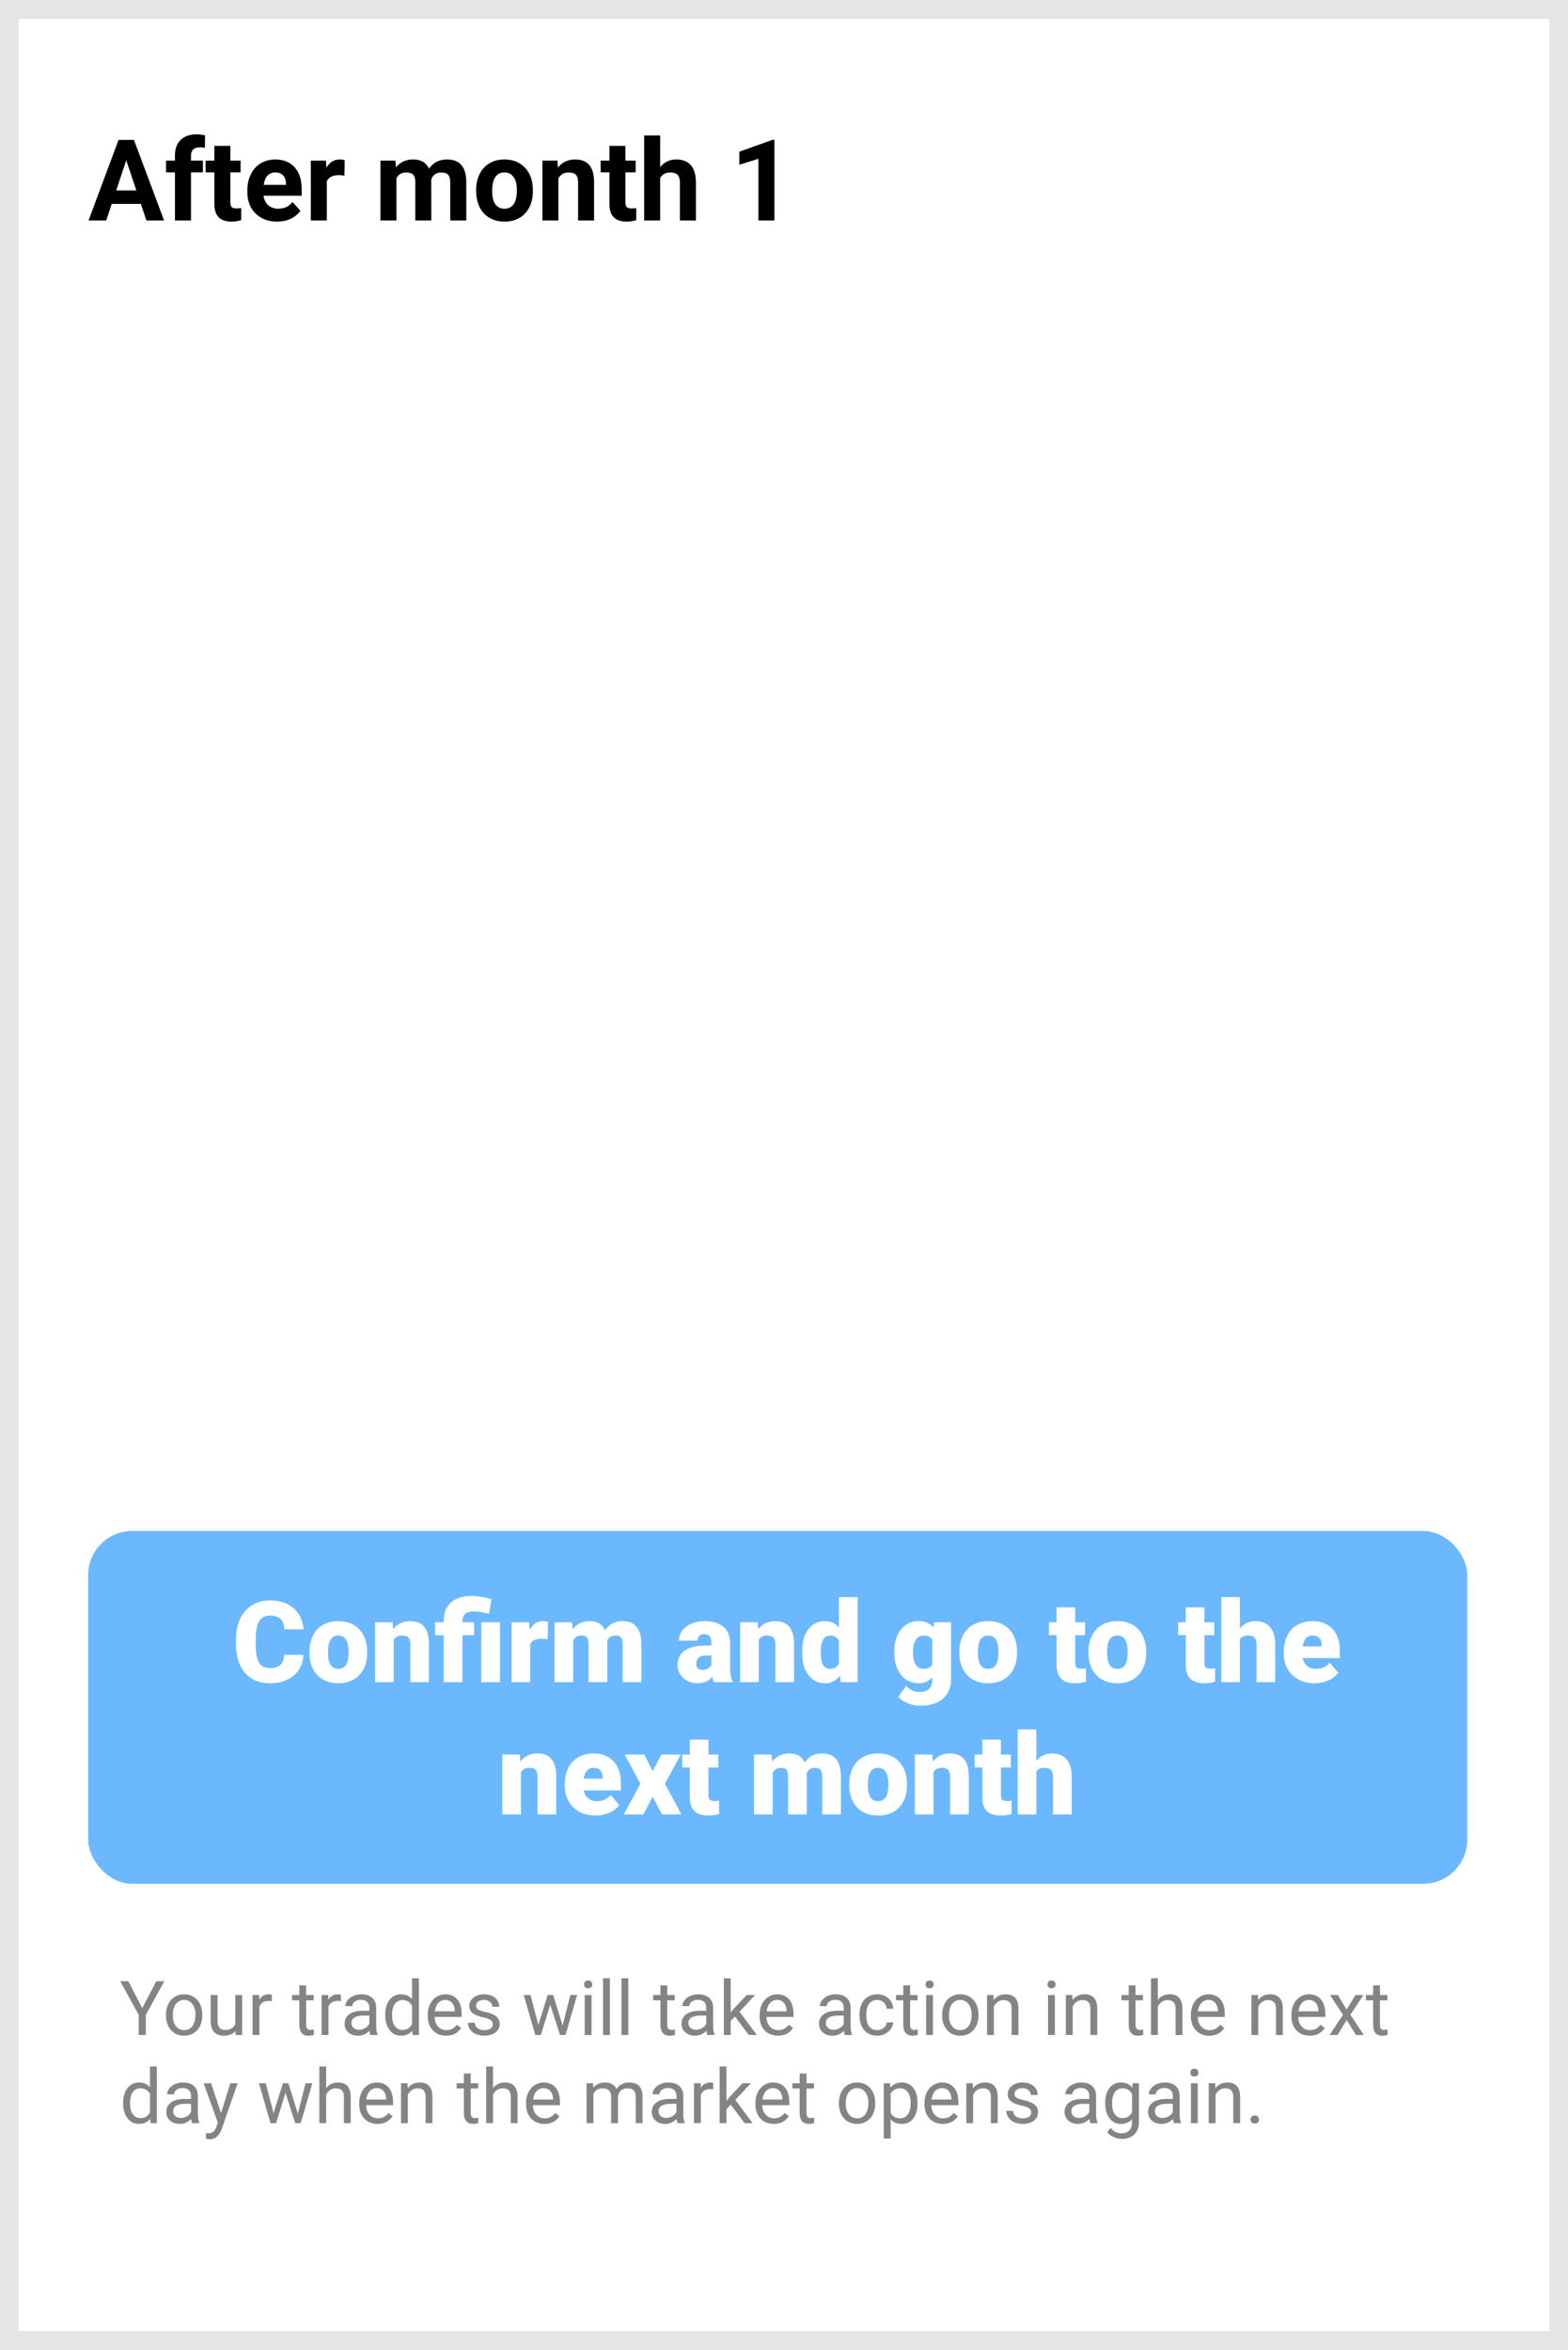 <svg width="249" height="373" viewBox="0 0 249 373" fill="none" xmlns="http://www.w3.org/2000/svg">
<rect x="0" y="0" width="249" height="373" fill="#333333" stroke="none"/>
<g id="m1Action">
<rect id="back" x="1.5" y="1.5" width="246" height="370" fill="white" stroke="#E5E5E5" stroke-width="3"/>
<rect id="m1SkipBT" x="14" y="243" width="219" height="56" rx="7" fill="#6BB8FF"/>
<path id="Your trades will take action in the next day when the market opens again." d="M22.592 318.752L24.818 314.469H26.096L23.154 319.818V323H22.029V319.818L19.088 314.469H20.377L22.592 318.752ZM26.354 319.771C26.354 319.15 26.475 318.592 26.717 318.096C26.963 317.6 27.303 317.217 27.736 316.947C28.174 316.678 28.672 316.543 29.23 316.543C30.094 316.543 30.791 316.842 31.322 317.439C31.857 318.037 32.125 318.832 32.125 319.824V319.9C32.125 320.518 32.006 321.072 31.768 321.564C31.533 322.053 31.195 322.434 30.754 322.707C30.316 322.98 29.812 323.117 29.242 323.117C28.383 323.117 27.686 322.818 27.15 322.221C26.619 321.623 26.354 320.832 26.354 319.848V319.771ZM27.443 319.9C27.443 320.604 27.605 321.168 27.93 321.594C28.258 322.02 28.695 322.232 29.242 322.232C29.793 322.232 30.23 322.018 30.555 321.588C30.879 321.154 31.041 320.549 31.041 319.771C31.041 319.076 30.875 318.514 30.543 318.084C30.215 317.65 29.777 317.434 29.23 317.434C28.695 317.434 28.264 317.646 27.936 318.072C27.607 318.498 27.443 319.107 27.443 319.9ZM37.398 322.373C36.977 322.869 36.357 323.117 35.541 323.117C34.865 323.117 34.35 322.922 33.994 322.531C33.643 322.137 33.465 321.555 33.461 320.785V316.66H34.545V320.756C34.545 321.717 34.935 322.197 35.717 322.197C36.545 322.197 37.096 321.889 37.369 321.271V316.66H38.453V323H37.422L37.398 322.373ZM43.17 317.633C43.006 317.605 42.828 317.592 42.637 317.592C41.926 317.592 41.443 317.895 41.19 318.5V323H40.105V316.66H41.16L41.178 317.393C41.533 316.826 42.037 316.543 42.69 316.543C42.9 316.543 43.06 316.57 43.17 316.625V317.633ZM48.619 315.125V316.66H49.803V317.498H48.619V321.43C48.619 321.684 48.672 321.875 48.777 322.004C48.883 322.129 49.062 322.191 49.316 322.191C49.441 322.191 49.613 322.168 49.832 322.121V323C49.547 323.078 49.27 323.117 49 323.117C48.516 323.117 48.15 322.971 47.904 322.678C47.658 322.385 47.535 321.969 47.535 321.43V317.498H46.381V316.66H47.535V315.125H48.619ZM54.139 317.633C53.975 317.605 53.797 317.592 53.605 317.592C52.895 317.592 52.412 317.895 52.158 318.5V323H51.074V316.66H52.129L52.147 317.393C52.502 316.826 53.006 316.543 53.658 316.543C53.869 316.543 54.029 316.57 54.139 316.625V317.633ZM58.82 323C58.758 322.875 58.707 322.652 58.668 322.332C58.164 322.855 57.562 323.117 56.863 323.117C56.238 323.117 55.725 322.941 55.322 322.59C54.924 322.234 54.725 321.785 54.725 321.242C54.725 320.582 54.975 320.07 55.475 319.707C55.978 319.34 56.685 319.156 57.596 319.156H58.65V318.658C58.65 318.279 58.537 317.979 58.31 317.756C58.084 317.529 57.75 317.416 57.309 317.416C56.922 317.416 56.598 317.514 56.336 317.709C56.074 317.904 55.943 318.141 55.943 318.418H54.853C54.853 318.102 54.965 317.797 55.188 317.504C55.414 317.207 55.719 316.973 56.102 316.801C56.488 316.629 56.912 316.543 57.373 316.543C58.103 316.543 58.676 316.727 59.09 317.094C59.504 317.457 59.719 317.959 59.734 318.6V321.518C59.734 322.1 59.809 322.562 59.957 322.906V323H58.82ZM57.022 322.174C57.361 322.174 57.684 322.086 57.988 321.91C58.293 321.734 58.514 321.506 58.65 321.225V319.924H57.801C56.473 319.924 55.809 320.312 55.809 321.09C55.809 321.43 55.922 321.695 56.148 321.887C56.375 322.078 56.666 322.174 57.022 322.174ZM61.17 319.777C61.17 318.805 61.4 318.023 61.861 317.434C62.322 316.84 62.926 316.543 63.672 316.543C64.414 316.543 65.002 316.797 65.436 317.305V314H66.519V323H65.523L65.471 322.32C65.037 322.852 64.434 323.117 63.66 323.117C62.926 323.117 62.326 322.816 61.861 322.215C61.4 321.613 61.17 320.828 61.17 319.859V319.777ZM62.254 319.9C62.254 320.619 62.402 321.182 62.699 321.588C62.996 321.994 63.406 322.197 63.93 322.197C64.617 322.197 65.119 321.889 65.436 321.271V318.359C65.111 317.762 64.613 317.463 63.941 317.463C63.41 317.463 62.996 317.668 62.699 318.078C62.402 318.488 62.254 319.096 62.254 319.9ZM70.838 323.117C69.978 323.117 69.279 322.836 68.74 322.273C68.201 321.707 67.932 320.951 67.932 320.006V319.807C67.932 319.178 68.051 318.617 68.289 318.125C68.531 317.629 68.867 317.242 69.297 316.965C69.731 316.684 70.199 316.543 70.703 316.543C71.527 316.543 72.168 316.814 72.625 317.357C73.082 317.9 73.311 318.678 73.311 319.689V320.141H69.016C69.031 320.766 69.213 321.271 69.561 321.658C69.912 322.041 70.357 322.232 70.897 322.232C71.279 322.232 71.603 322.154 71.869 321.998C72.135 321.842 72.367 321.635 72.566 321.377L73.228 321.893C72.697 322.709 71.9 323.117 70.838 323.117ZM70.703 317.434C70.266 317.434 69.898 317.594 69.602 317.914C69.305 318.23 69.121 318.676 69.051 319.25H72.227V319.168C72.195 318.617 72.047 318.191 71.781 317.891C71.516 317.586 71.156 317.434 70.703 317.434ZM78.262 321.318C78.262 321.025 78.15 320.799 77.928 320.639C77.709 320.475 77.324 320.334 76.773 320.217C76.227 320.1 75.791 319.959 75.467 319.795C75.147 319.631 74.908 319.436 74.752 319.209C74.6 318.982 74.523 318.713 74.523 318.4C74.523 317.881 74.742 317.441 75.18 317.082C75.621 316.723 76.184 316.543 76.867 316.543C77.586 316.543 78.168 316.729 78.613 317.1C79.062 317.471 79.287 317.945 79.287 318.523H78.197C78.197 318.227 78.07 317.971 77.816 317.756C77.566 317.541 77.25 317.434 76.867 317.434C76.473 317.434 76.164 317.52 75.941 317.691C75.719 317.863 75.607 318.088 75.607 318.365C75.607 318.627 75.711 318.824 75.918 318.957C76.125 319.09 76.498 319.217 77.037 319.338C77.58 319.459 78.019 319.604 78.356 319.771C78.691 319.939 78.939 320.143 79.1 320.381C79.264 320.615 79.346 320.902 79.346 321.242C79.346 321.809 79.119 322.264 78.666 322.607C78.213 322.947 77.625 323.117 76.902 323.117C76.394 323.117 75.945 323.027 75.555 322.848C75.164 322.668 74.857 322.418 74.635 322.098C74.416 321.773 74.307 321.424 74.307 321.049H75.391C75.41 321.412 75.555 321.701 75.824 321.916C76.098 322.127 76.457 322.232 76.902 322.232C77.312 322.232 77.641 322.15 77.887 321.986C78.137 321.818 78.262 321.596 78.262 321.318ZM89.348 321.506L90.566 316.66H91.65L89.805 323H88.926L87.385 318.195L85.885 323H85.006L83.166 316.66H84.244L85.492 321.406L86.969 316.66H87.842L89.348 321.506ZM93.936 323H92.852V316.66H93.936V323ZM92.764 314.979C92.764 314.803 92.816 314.654 92.922 314.533C93.031 314.412 93.191 314.352 93.402 314.352C93.613 314.352 93.773 314.412 93.883 314.533C93.992 314.654 94.047 314.803 94.047 314.979C94.047 315.154 93.992 315.301 93.883 315.418C93.773 315.535 93.613 315.594 93.402 315.594C93.191 315.594 93.031 315.535 92.922 315.418C92.816 315.301 92.764 315.154 92.764 314.979ZM96.853 323H95.769V314H96.853V323ZM99.772 323H98.688V314H99.772V323ZM105.959 315.125V316.66H107.143V317.498H105.959V321.43C105.959 321.684 106.012 321.875 106.117 322.004C106.223 322.129 106.402 322.191 106.656 322.191C106.781 322.191 106.953 322.168 107.172 322.121V323C106.887 323.078 106.609 323.117 106.34 323.117C105.855 323.117 105.49 322.971 105.244 322.678C104.998 322.385 104.875 321.969 104.875 321.43V317.498H103.721V316.66H104.875V315.125H105.959ZM112.328 323C112.266 322.875 112.215 322.652 112.176 322.332C111.672 322.855 111.07 323.117 110.371 323.117C109.746 323.117 109.232 322.941 108.83 322.59C108.432 322.234 108.232 321.785 108.232 321.242C108.232 320.582 108.482 320.07 108.982 319.707C109.486 319.34 110.193 319.156 111.104 319.156H112.158V318.658C112.158 318.279 112.045 317.979 111.818 317.756C111.592 317.529 111.258 317.416 110.816 317.416C110.43 317.416 110.105 317.514 109.844 317.709C109.582 317.904 109.451 318.141 109.451 318.418H108.361C108.361 318.102 108.473 317.797 108.695 317.504C108.922 317.207 109.227 316.973 109.609 316.801C109.996 316.629 110.42 316.543 110.881 316.543C111.611 316.543 112.184 316.727 112.598 317.094C113.012 317.457 113.227 317.959 113.242 318.6V321.518C113.242 322.1 113.316 322.562 113.465 322.906V323H112.328ZM110.529 322.174C110.869 322.174 111.191 322.086 111.496 321.91C111.801 321.734 112.021 321.506 112.158 321.225V319.924H111.309C109.98 319.924 109.316 320.312 109.316 321.09C109.316 321.43 109.43 321.695 109.656 321.887C109.883 322.078 110.174 322.174 110.529 322.174ZM116.711 320.064L116.031 320.773V323H114.947V314H116.031V319.443L116.611 318.746L118.586 316.66H119.904L117.438 319.309L120.191 323H118.92L116.711 320.064ZM123.537 323.117C122.678 323.117 121.979 322.836 121.439 322.273C120.9 321.707 120.631 320.951 120.631 320.006V319.807C120.631 319.178 120.75 318.617 120.988 318.125C121.23 317.629 121.566 317.242 121.996 316.965C122.43 316.684 122.898 316.543 123.402 316.543C124.227 316.543 124.867 316.814 125.324 317.357C125.781 317.9 126.01 318.678 126.01 319.689V320.141H121.715C121.73 320.766 121.912 321.271 122.26 321.658C122.611 322.041 123.057 322.232 123.596 322.232C123.979 322.232 124.303 322.154 124.568 321.998C124.834 321.842 125.066 321.635 125.266 321.377L125.928 321.893C125.396 322.709 124.6 323.117 123.537 323.117ZM123.402 317.434C122.965 317.434 122.598 317.594 122.301 317.914C122.004 318.23 121.82 318.676 121.75 319.25H124.926V319.168C124.895 318.617 124.746 318.191 124.48 317.891C124.215 317.586 123.855 317.434 123.402 317.434ZM134.16 323C134.098 322.875 134.047 322.652 134.008 322.332C133.504 322.855 132.902 323.117 132.203 323.117C131.578 323.117 131.064 322.941 130.662 322.59C130.264 322.234 130.064 321.785 130.064 321.242C130.064 320.582 130.314 320.07 130.814 319.707C131.318 319.34 132.025 319.156 132.936 319.156H133.99V318.658C133.99 318.279 133.877 317.979 133.65 317.756C133.424 317.529 133.09 317.416 132.648 317.416C132.262 317.416 131.938 317.514 131.676 317.709C131.414 317.904 131.283 318.141 131.283 318.418H130.193C130.193 318.102 130.305 317.797 130.527 317.504C130.754 317.207 131.059 316.973 131.441 316.801C131.828 316.629 132.252 316.543 132.713 316.543C133.443 316.543 134.016 316.727 134.43 317.094C134.844 317.457 135.059 317.959 135.074 318.6V321.518C135.074 322.1 135.148 322.562 135.297 322.906V323H134.16ZM132.361 322.174C132.701 322.174 133.023 322.086 133.328 321.91C133.633 321.734 133.854 321.506 133.99 321.225V319.924H133.141C131.812 319.924 131.148 320.312 131.148 321.09C131.148 321.43 131.262 321.695 131.488 321.887C131.715 322.078 132.006 322.174 132.361 322.174ZM139.316 322.232C139.703 322.232 140.041 322.115 140.33 321.881C140.619 321.646 140.779 321.354 140.811 321.002H141.836C141.816 321.365 141.691 321.711 141.461 322.039C141.23 322.367 140.922 322.629 140.535 322.824C140.152 323.02 139.746 323.117 139.316 323.117C138.453 323.117 137.766 322.83 137.254 322.256C136.746 321.678 136.492 320.889 136.492 319.889V319.707C136.492 319.09 136.605 318.541 136.832 318.061C137.059 317.58 137.383 317.207 137.805 316.941C138.23 316.676 138.732 316.543 139.311 316.543C140.021 316.543 140.611 316.756 141.08 317.182C141.553 317.607 141.805 318.16 141.836 318.84H140.811C140.779 318.43 140.623 318.094 140.342 317.832C140.064 317.566 139.721 317.434 139.311 317.434C138.76 317.434 138.332 317.633 138.027 318.031C137.727 318.426 137.576 318.998 137.576 319.748V319.953C137.576 320.684 137.727 321.246 138.027 321.641C138.328 322.035 138.758 322.232 139.316 322.232ZM144.525 315.125V316.66H145.709V317.498H144.525V321.43C144.525 321.684 144.578 321.875 144.684 322.004C144.789 322.129 144.969 322.191 145.223 322.191C145.348 322.191 145.52 322.168 145.738 322.121V323C145.453 323.078 145.176 323.117 144.906 323.117C144.422 323.117 144.057 322.971 143.811 322.678C143.564 322.385 143.441 321.969 143.441 321.43V317.498H142.287V316.66H143.441V315.125H144.525ZM148.158 323H147.074V316.66H148.158V323ZM146.986 314.979C146.986 314.803 147.039 314.654 147.145 314.533C147.254 314.412 147.414 314.352 147.625 314.352C147.836 314.352 147.996 314.412 148.105 314.533C148.215 314.654 148.27 314.803 148.27 314.979C148.27 315.154 148.215 315.301 148.105 315.418C147.996 315.535 147.836 315.594 147.625 315.594C147.414 315.594 147.254 315.535 147.145 315.418C147.039 315.301 146.986 315.154 146.986 314.979ZM149.611 319.771C149.611 319.15 149.732 318.592 149.975 318.096C150.221 317.6 150.561 317.217 150.994 316.947C151.432 316.678 151.93 316.543 152.488 316.543C153.352 316.543 154.049 316.842 154.58 317.439C155.115 318.037 155.383 318.832 155.383 319.824V319.9C155.383 320.518 155.264 321.072 155.025 321.564C154.791 322.053 154.453 322.434 154.012 322.707C153.574 322.98 153.07 323.117 152.5 323.117C151.641 323.117 150.943 322.818 150.408 322.221C149.877 321.623 149.611 320.832 149.611 319.848V319.771ZM150.701 319.9C150.701 320.604 150.863 321.168 151.188 321.594C151.516 322.02 151.953 322.232 152.5 322.232C153.051 322.232 153.488 322.018 153.812 321.588C154.137 321.154 154.299 320.549 154.299 319.771C154.299 319.076 154.133 318.514 153.801 318.084C153.473 317.65 153.035 317.434 152.488 317.434C151.953 317.434 151.521 317.646 151.193 318.072C150.865 318.498 150.701 319.107 150.701 319.9ZM157.768 316.66L157.803 317.457C158.287 316.848 158.92 316.543 159.701 316.543C161.041 316.543 161.717 317.299 161.729 318.811V323H160.645V318.805C160.641 318.348 160.535 318.01 160.328 317.791C160.125 317.572 159.807 317.463 159.373 317.463C159.021 317.463 158.713 317.557 158.447 317.744C158.182 317.932 157.975 318.178 157.826 318.482V323H156.742V316.66H157.768ZM167.518 323H166.434V316.66H167.518V323ZM166.346 314.979C166.346 314.803 166.398 314.654 166.504 314.533C166.613 314.412 166.773 314.352 166.984 314.352C167.195 314.352 167.355 314.412 167.465 314.533C167.574 314.654 167.629 314.803 167.629 314.979C167.629 315.154 167.574 315.301 167.465 315.418C167.355 315.535 167.195 315.594 166.984 315.594C166.773 315.594 166.613 315.535 166.504 315.418C166.398 315.301 166.346 315.154 166.346 314.979ZM170.283 316.66L170.318 317.457C170.803 316.848 171.436 316.543 172.217 316.543C173.557 316.543 174.232 317.299 174.244 318.811V323H173.16V318.805C173.156 318.348 173.051 318.01 172.844 317.791C172.641 317.572 172.322 317.463 171.889 317.463C171.537 317.463 171.229 317.557 170.963 317.744C170.697 317.932 170.49 318.178 170.342 318.482V323H169.258V316.66H170.283ZM180.326 315.125V316.66H181.51V317.498H180.326V321.43C180.326 321.684 180.379 321.875 180.484 322.004C180.59 322.129 180.77 322.191 181.023 322.191C181.148 322.191 181.32 322.168 181.539 322.121V323C181.254 323.078 180.977 323.117 180.707 323.117C180.223 323.117 179.857 322.971 179.611 322.678C179.365 322.385 179.242 321.969 179.242 321.43V317.498H178.088V316.66H179.242V315.125H180.326ZM183.865 317.428C184.346 316.838 184.971 316.543 185.74 316.543C187.08 316.543 187.756 317.299 187.768 318.811V323H186.684V318.805C186.68 318.348 186.574 318.01 186.367 317.791C186.164 317.572 185.846 317.463 185.412 317.463C185.061 317.463 184.752 317.557 184.486 317.744C184.221 317.932 184.014 318.178 183.865 318.482V323H182.781V314H183.865V317.428ZM192.021 323.117C191.162 323.117 190.463 322.836 189.924 322.273C189.385 321.707 189.115 320.951 189.115 320.006V319.807C189.115 319.178 189.234 318.617 189.473 318.125C189.715 317.629 190.051 317.242 190.48 316.965C190.914 316.684 191.383 316.543 191.887 316.543C192.711 316.543 193.352 316.814 193.809 317.357C194.266 317.9 194.494 318.678 194.494 319.689V320.141H190.199C190.215 320.766 190.396 321.271 190.744 321.658C191.096 322.041 191.541 322.232 192.08 322.232C192.463 322.232 192.787 322.154 193.053 321.998C193.318 321.842 193.551 321.635 193.75 321.377L194.412 321.893C193.881 322.709 193.084 323.117 192.021 323.117ZM191.887 317.434C191.449 317.434 191.082 317.594 190.785 317.914C190.488 318.23 190.305 318.676 190.234 319.25H193.41V319.168C193.379 318.617 193.23 318.191 192.965 317.891C192.699 317.586 192.34 317.434 191.887 317.434ZM199.756 316.66L199.791 317.457C200.275 316.848 200.908 316.543 201.689 316.543C203.029 316.543 203.705 317.299 203.717 318.811V323H202.633V318.805C202.629 318.348 202.523 318.01 202.316 317.791C202.113 317.572 201.795 317.463 201.361 317.463C201.01 317.463 200.701 317.557 200.436 317.744C200.17 317.932 199.963 318.178 199.814 318.482V323H198.73V316.66H199.756ZM207.982 323.117C207.123 323.117 206.424 322.836 205.885 322.273C205.346 321.707 205.076 320.951 205.076 320.006V319.807C205.076 319.178 205.195 318.617 205.434 318.125C205.676 317.629 206.012 317.242 206.441 316.965C206.875 316.684 207.344 316.543 207.848 316.543C208.672 316.543 209.312 316.814 209.77 317.357C210.227 317.9 210.455 318.678 210.455 319.689V320.141H206.16C206.176 320.766 206.357 321.271 206.705 321.658C207.057 322.041 207.502 322.232 208.041 322.232C208.424 322.232 208.748 322.154 209.014 321.998C209.279 321.842 209.512 321.635 209.711 321.377L210.373 321.893C209.842 322.709 209.045 323.117 207.982 323.117ZM207.848 317.434C207.41 317.434 207.043 317.594 206.746 317.914C206.449 318.23 206.266 318.676 206.195 319.25H209.371V319.168C209.34 318.617 209.191 318.191 208.926 317.891C208.66 317.586 208.301 317.434 207.848 317.434ZM213.842 318.975L215.248 316.66H216.514L214.439 319.795L216.578 323H215.324L213.859 320.627L212.395 323H211.135L213.273 319.795L211.199 316.66H212.453L213.842 318.975ZM219.139 315.125V316.66H220.322V317.498H219.139V321.43C219.139 321.684 219.191 321.875 219.297 322.004C219.402 322.129 219.582 322.191 219.836 322.191C219.961 322.191 220.133 322.168 220.352 322.121V323C220.066 323.078 219.789 323.117 219.52 323.117C219.035 323.117 218.67 322.971 218.424 322.678C218.178 322.385 218.055 321.969 218.055 321.43V317.498H216.9V316.66H218.055V315.125H219.139ZM19.557 333.777C19.557 332.805 19.787 332.023 20.248 331.434C20.709 330.84 21.312 330.543 22.059 330.543C22.801 330.543 23.389 330.797 23.822 331.305V328H24.906V337H23.91L23.857 336.32C23.424 336.852 22.82 337.117 22.047 337.117C21.312 337.117 20.713 336.816 20.248 336.215C19.787 335.613 19.557 334.828 19.557 333.859V333.777ZM20.641 333.9C20.641 334.619 20.789 335.182 21.086 335.588C21.383 335.994 21.793 336.197 22.316 336.197C23.004 336.197 23.506 335.889 23.822 335.271V332.359C23.498 331.762 23 331.463 22.328 331.463C21.797 331.463 21.383 331.668 21.086 332.078C20.789 332.488 20.641 333.096 20.641 333.9ZM30.508 337C30.445 336.875 30.395 336.652 30.355 336.332C29.852 336.855 29.25 337.117 28.551 337.117C27.926 337.117 27.412 336.941 27.01 336.59C26.611 336.234 26.412 335.785 26.412 335.242C26.412 334.582 26.662 334.07 27.162 333.707C27.666 333.34 28.373 333.156 29.283 333.156H30.338V332.658C30.338 332.279 30.225 331.979 29.998 331.756C29.771 331.529 29.438 331.416 28.996 331.416C28.609 331.416 28.285 331.514 28.023 331.709C27.762 331.904 27.631 332.141 27.631 332.418H26.541C26.541 332.102 26.652 331.797 26.875 331.504C27.102 331.207 27.406 330.973 27.789 330.801C28.176 330.629 28.6 330.543 29.061 330.543C29.791 330.543 30.363 330.727 30.777 331.094C31.191 331.457 31.406 331.959 31.422 332.6V335.518C31.422 336.1 31.496 336.562 31.645 336.906V337H30.508ZM28.709 336.174C29.049 336.174 29.371 336.086 29.676 335.91C29.98 335.734 30.201 335.506 30.338 335.225V333.924H29.488C28.16 333.924 27.496 334.312 27.496 335.09C27.496 335.43 27.609 335.695 27.836 335.887C28.062 336.078 28.354 336.174 28.709 336.174ZM35.102 335.412L36.578 330.66H37.738L35.19 337.979C34.795 339.033 34.168 339.561 33.309 339.561L33.103 339.543L32.699 339.467V338.588L32.992 338.611C33.359 338.611 33.645 338.537 33.848 338.389C34.055 338.24 34.225 337.969 34.357 337.574L34.598 336.93L32.336 330.66H33.52L35.102 335.412ZM47.301 335.506L48.52 330.66H49.603L47.758 337H46.879L45.338 332.195L43.838 337H42.959L41.119 330.66H42.197L43.445 335.406L44.922 330.66H45.795L47.301 335.506ZM51.795 331.428C52.275 330.838 52.9 330.543 53.67 330.543C55.01 330.543 55.685 331.299 55.697 332.811V337H54.613V332.805C54.609 332.348 54.504 332.01 54.297 331.791C54.094 331.572 53.775 331.463 53.342 331.463C52.99 331.463 52.682 331.557 52.416 331.744C52.15 331.932 51.943 332.178 51.795 332.482V337H50.711V328H51.795V331.428ZM59.951 337.117C59.092 337.117 58.393 336.836 57.853 336.273C57.315 335.707 57.045 334.951 57.045 334.006V333.807C57.045 333.178 57.164 332.617 57.402 332.125C57.645 331.629 57.98 331.242 58.41 330.965C58.844 330.684 59.312 330.543 59.816 330.543C60.641 330.543 61.281 330.814 61.738 331.357C62.195 331.9 62.424 332.678 62.424 333.689V334.141H58.129C58.145 334.766 58.326 335.271 58.674 335.658C59.025 336.041 59.471 336.232 60.01 336.232C60.393 336.232 60.717 336.154 60.982 335.998C61.248 335.842 61.48 335.635 61.68 335.377L62.342 335.893C61.81 336.709 61.014 337.117 59.951 337.117ZM59.816 331.434C59.379 331.434 59.012 331.594 58.715 331.914C58.418 332.23 58.234 332.676 58.164 333.25H61.34V333.168C61.309 332.617 61.16 332.191 60.895 331.891C60.629 331.586 60.27 331.434 59.816 331.434ZM64.709 330.66L64.744 331.457C65.228 330.848 65.861 330.543 66.643 330.543C67.982 330.543 68.658 331.299 68.67 332.811V337H67.586V332.805C67.582 332.348 67.477 332.01 67.269 331.791C67.066 331.572 66.748 331.463 66.314 331.463C65.963 331.463 65.654 331.557 65.389 331.744C65.123 331.932 64.916 332.178 64.768 332.482V337H63.684V330.66H64.709ZM74.752 329.125V330.66H75.936V331.498H74.752V335.43C74.752 335.684 74.805 335.875 74.91 336.004C75.016 336.129 75.195 336.191 75.449 336.191C75.574 336.191 75.746 336.168 75.965 336.121V337C75.68 337.078 75.402 337.117 75.133 337.117C74.648 337.117 74.283 336.971 74.037 336.678C73.791 336.385 73.668 335.969 73.668 335.43V331.498H72.514V330.66H73.668V329.125H74.752ZM78.291 331.428C78.772 330.838 79.397 330.543 80.166 330.543C81.506 330.543 82.182 331.299 82.193 332.811V337H81.109V332.805C81.106 332.348 81 332.01 80.793 331.791C80.59 331.572 80.272 331.463 79.838 331.463C79.486 331.463 79.178 331.557 78.912 331.744C78.647 331.932 78.439 332.178 78.291 332.482V337H77.207V328H78.291V331.428ZM86.447 337.117C85.588 337.117 84.889 336.836 84.35 336.273C83.811 335.707 83.541 334.951 83.541 334.006V333.807C83.541 333.178 83.66 332.617 83.898 332.125C84.141 331.629 84.477 331.242 84.906 330.965C85.34 330.684 85.809 330.543 86.312 330.543C87.137 330.543 87.777 330.814 88.234 331.357C88.691 331.9 88.92 332.678 88.92 333.689V334.141H84.625C84.641 334.766 84.822 335.271 85.17 335.658C85.522 336.041 85.967 336.232 86.506 336.232C86.889 336.232 87.213 336.154 87.478 335.998C87.744 335.842 87.977 335.635 88.176 335.377L88.838 335.893C88.307 336.709 87.51 337.117 86.447 337.117ZM86.312 331.434C85.875 331.434 85.508 331.594 85.211 331.914C84.914 332.23 84.731 332.676 84.66 333.25H87.836V333.168C87.805 332.617 87.656 332.191 87.391 331.891C87.125 331.586 86.766 331.434 86.312 331.434ZM94.176 330.66L94.205 331.363C94.67 330.816 95.297 330.543 96.086 330.543C96.973 330.543 97.576 330.883 97.897 331.562C98.107 331.258 98.381 331.012 98.717 330.824C99.057 330.637 99.457 330.543 99.918 330.543C101.309 330.543 102.016 331.279 102.039 332.752V337H100.955V332.816C100.955 332.363 100.852 332.025 100.645 331.803C100.438 331.576 100.09 331.463 99.602 331.463C99.199 331.463 98.865 331.584 98.6 331.826C98.334 332.064 98.18 332.387 98.137 332.793V337H97.047V332.846C97.047 331.924 96.596 331.463 95.693 331.463C94.982 331.463 94.496 331.766 94.234 332.371V337H93.15V330.66H94.176ZM107.594 337C107.531 336.875 107.48 336.652 107.441 336.332C106.938 336.855 106.336 337.117 105.637 337.117C105.012 337.117 104.498 336.941 104.096 336.59C103.697 336.234 103.498 335.785 103.498 335.242C103.498 334.582 103.748 334.07 104.248 333.707C104.752 333.34 105.459 333.156 106.369 333.156H107.424V332.658C107.424 332.279 107.311 331.979 107.084 331.756C106.857 331.529 106.523 331.416 106.082 331.416C105.695 331.416 105.371 331.514 105.109 331.709C104.848 331.904 104.717 332.141 104.717 332.418H103.627C103.627 332.102 103.738 331.797 103.961 331.504C104.188 331.207 104.492 330.973 104.875 330.801C105.262 330.629 105.686 330.543 106.146 330.543C106.877 330.543 107.449 330.727 107.863 331.094C108.277 331.457 108.492 331.959 108.508 332.6V335.518C108.508 336.1 108.582 336.562 108.73 336.906V337H107.594ZM105.795 336.174C106.135 336.174 106.457 336.086 106.762 335.91C107.066 335.734 107.287 335.506 107.424 335.225V333.924H106.574C105.246 333.924 104.582 334.312 104.582 335.09C104.582 335.43 104.695 335.695 104.922 335.887C105.148 336.078 105.439 336.174 105.795 336.174ZM113.271 331.633C113.107 331.605 112.93 331.592 112.738 331.592C112.027 331.592 111.545 331.895 111.291 332.5V337H110.207V330.66H111.262L111.279 331.393C111.635 330.826 112.139 330.543 112.791 330.543C113.002 330.543 113.162 330.57 113.271 330.625V331.633ZM116.043 334.064L115.363 334.773V337H114.279V328H115.363V333.443L115.943 332.746L117.918 330.66H119.236L116.77 333.309L119.523 337H118.252L116.043 334.064ZM122.869 337.117C122.01 337.117 121.311 336.836 120.771 336.273C120.232 335.707 119.963 334.951 119.963 334.006V333.807C119.963 333.178 120.082 332.617 120.32 332.125C120.562 331.629 120.898 331.242 121.328 330.965C121.762 330.684 122.23 330.543 122.734 330.543C123.559 330.543 124.199 330.814 124.656 331.357C125.113 331.9 125.342 332.678 125.342 333.689V334.141H121.047C121.062 334.766 121.244 335.271 121.592 335.658C121.943 336.041 122.389 336.232 122.928 336.232C123.311 336.232 123.635 336.154 123.9 335.998C124.166 335.842 124.398 335.635 124.598 335.377L125.26 335.893C124.729 336.709 123.932 337.117 122.869 337.117ZM122.734 331.434C122.297 331.434 121.93 331.594 121.633 331.914C121.336 332.23 121.152 332.676 121.082 333.25H124.258V333.168C124.227 332.617 124.078 332.191 123.812 331.891C123.547 331.586 123.188 331.434 122.734 331.434ZM128.072 329.125V330.66H129.256V331.498H128.072V335.43C128.072 335.684 128.125 335.875 128.23 336.004C128.336 336.129 128.516 336.191 128.77 336.191C128.895 336.191 129.066 336.168 129.285 336.121V337C129 337.078 128.723 337.117 128.453 337.117C127.969 337.117 127.604 336.971 127.357 336.678C127.111 336.385 126.988 335.969 126.988 335.43V331.498H125.834V330.66H126.988V329.125H128.072ZM133.217 333.771C133.217 333.15 133.338 332.592 133.58 332.096C133.826 331.6 134.166 331.217 134.6 330.947C135.037 330.678 135.535 330.543 136.094 330.543C136.957 330.543 137.654 330.842 138.186 331.439C138.721 332.037 138.988 332.832 138.988 333.824V333.9C138.988 334.518 138.869 335.072 138.631 335.564C138.396 336.053 138.059 336.434 137.617 336.707C137.18 336.98 136.676 337.117 136.105 337.117C135.246 337.117 134.549 336.818 134.014 336.221C133.482 335.623 133.217 334.832 133.217 333.848V333.771ZM134.307 333.9C134.307 334.604 134.469 335.168 134.793 335.594C135.121 336.02 135.559 336.232 136.105 336.232C136.656 336.232 137.094 336.018 137.418 335.588C137.742 335.154 137.904 334.549 137.904 333.771C137.904 333.076 137.738 332.514 137.406 332.084C137.078 331.65 136.641 331.434 136.094 331.434C135.559 331.434 135.127 331.646 134.799 332.072C134.471 332.498 134.307 333.107 134.307 333.9ZM145.703 333.9C145.703 334.865 145.482 335.643 145.041 336.232C144.6 336.822 144.002 337.117 143.248 337.117C142.479 337.117 141.873 336.873 141.432 336.385V339.438H140.348V330.66H141.338L141.391 331.363C141.832 330.816 142.445 330.543 143.23 330.543C143.992 330.543 144.594 330.83 145.035 331.404C145.48 331.979 145.703 332.777 145.703 333.801V333.9ZM144.619 333.777C144.619 333.062 144.467 332.498 144.162 332.084C143.857 331.67 143.439 331.463 142.908 331.463C142.252 331.463 141.76 331.754 141.432 332.336V335.365C141.756 335.943 142.252 336.232 142.92 336.232C143.439 336.232 143.852 336.027 144.156 335.617C144.465 335.203 144.619 334.59 144.619 333.777ZM149.717 337.117C148.857 337.117 148.158 336.836 147.619 336.273C147.08 335.707 146.811 334.951 146.811 334.006V333.807C146.811 333.178 146.93 332.617 147.168 332.125C147.41 331.629 147.746 331.242 148.176 330.965C148.609 330.684 149.078 330.543 149.582 330.543C150.406 330.543 151.047 330.814 151.504 331.357C151.961 331.9 152.189 332.678 152.189 333.689V334.141H147.895C147.91 334.766 148.092 335.271 148.439 335.658C148.791 336.041 149.236 336.232 149.775 336.232C150.158 336.232 150.482 336.154 150.748 335.998C151.014 335.842 151.246 335.635 151.445 335.377L152.107 335.893C151.576 336.709 150.779 337.117 149.717 337.117ZM149.582 331.434C149.145 331.434 148.777 331.594 148.48 331.914C148.184 332.23 148 332.676 147.93 333.25H151.105V333.168C151.074 332.617 150.926 332.191 150.66 331.891C150.395 331.586 150.035 331.434 149.582 331.434ZM154.475 330.66L154.51 331.457C154.994 330.848 155.627 330.543 156.408 330.543C157.748 330.543 158.424 331.299 158.436 332.811V337H157.352V332.805C157.348 332.348 157.242 332.01 157.035 331.791C156.832 331.572 156.514 331.463 156.08 331.463C155.729 331.463 155.42 331.557 155.154 331.744C154.889 331.932 154.682 332.178 154.533 332.482V337H153.449V330.66H154.475ZM163.762 335.318C163.762 335.025 163.65 334.799 163.428 334.639C163.209 334.475 162.824 334.334 162.273 334.217C161.727 334.1 161.291 333.959 160.967 333.795C160.646 333.631 160.408 333.436 160.252 333.209C160.1 332.982 160.023 332.713 160.023 332.4C160.023 331.881 160.242 331.441 160.68 331.082C161.121 330.723 161.684 330.543 162.367 330.543C163.086 330.543 163.668 330.729 164.113 331.1C164.562 331.471 164.787 331.945 164.787 332.523H163.697C163.697 332.227 163.57 331.971 163.316 331.756C163.066 331.541 162.75 331.434 162.367 331.434C161.973 331.434 161.664 331.52 161.441 331.691C161.219 331.863 161.107 332.088 161.107 332.365C161.107 332.627 161.211 332.824 161.418 332.957C161.625 333.09 161.998 333.217 162.537 333.338C163.08 333.459 163.52 333.604 163.855 333.771C164.191 333.939 164.439 334.143 164.6 334.381C164.764 334.615 164.846 334.902 164.846 335.242C164.846 335.809 164.619 336.264 164.166 336.607C163.713 336.947 163.125 337.117 162.402 337.117C161.895 337.117 161.445 337.027 161.055 336.848C160.664 336.668 160.357 336.418 160.135 336.098C159.916 335.773 159.807 335.424 159.807 335.049H160.891C160.91 335.412 161.055 335.701 161.324 335.916C161.598 336.127 161.957 336.232 162.402 336.232C162.812 336.232 163.141 336.15 163.387 335.986C163.637 335.818 163.762 335.596 163.762 335.318ZM173.148 337C173.086 336.875 173.035 336.652 172.996 336.332C172.492 336.855 171.891 337.117 171.191 337.117C170.566 337.117 170.053 336.941 169.65 336.59C169.252 336.234 169.053 335.785 169.053 335.242C169.053 334.582 169.303 334.07 169.803 333.707C170.307 333.34 171.014 333.156 171.924 333.156H172.979V332.658C172.979 332.279 172.865 331.979 172.639 331.756C172.412 331.529 172.078 331.416 171.637 331.416C171.25 331.416 170.926 331.514 170.664 331.709C170.402 331.904 170.271 332.141 170.271 332.418H169.182C169.182 332.102 169.293 331.797 169.516 331.504C169.742 331.207 170.047 330.973 170.43 330.801C170.816 330.629 171.24 330.543 171.701 330.543C172.432 330.543 173.004 330.727 173.418 331.094C173.832 331.457 174.047 331.959 174.062 332.6V335.518C174.062 336.1 174.137 336.562 174.285 336.906V337H173.148ZM171.35 336.174C171.689 336.174 172.012 336.086 172.316 335.91C172.621 335.734 172.842 335.506 172.979 335.225V333.924H172.129C170.801 333.924 170.137 334.312 170.137 335.09C170.137 335.43 170.25 335.695 170.477 335.887C170.703 336.078 170.994 336.174 171.35 336.174ZM175.504 333.777C175.504 332.789 175.732 332.004 176.189 331.422C176.646 330.836 177.252 330.543 178.006 330.543C178.779 330.543 179.383 330.816 179.816 331.363L179.869 330.66H180.859V336.848C180.859 337.668 180.615 338.314 180.127 338.787C179.643 339.26 178.99 339.496 178.17 339.496C177.713 339.496 177.266 339.398 176.828 339.203C176.391 339.008 176.057 338.74 175.826 338.4L176.389 337.75C176.854 338.324 177.422 338.611 178.094 338.611C178.621 338.611 179.031 338.463 179.324 338.166C179.621 337.869 179.77 337.451 179.77 336.912V336.367C179.336 336.867 178.744 337.117 177.994 337.117C177.252 337.117 176.65 336.818 176.189 336.221C175.732 335.623 175.504 334.809 175.504 333.777ZM176.594 333.9C176.594 334.615 176.74 335.178 177.033 335.588C177.326 335.994 177.736 336.197 178.264 336.197C178.947 336.197 179.449 335.887 179.77 335.266V332.371C179.438 331.766 178.939 331.463 178.275 331.463C177.748 331.463 177.336 331.668 177.039 332.078C176.742 332.488 176.594 333.096 176.594 333.9ZM186.414 337C186.352 336.875 186.301 336.652 186.262 336.332C185.758 336.855 185.156 337.117 184.457 337.117C183.832 337.117 183.318 336.941 182.916 336.59C182.518 336.234 182.318 335.785 182.318 335.242C182.318 334.582 182.568 334.07 183.068 333.707C183.572 333.34 184.279 333.156 185.189 333.156H186.244V332.658C186.244 332.279 186.131 331.979 185.904 331.756C185.678 331.529 185.344 331.416 184.902 331.416C184.516 331.416 184.191 331.514 183.93 331.709C183.668 331.904 183.537 332.141 183.537 332.418H182.447C182.447 332.102 182.559 331.797 182.781 331.504C183.008 331.207 183.312 330.973 183.695 330.801C184.082 330.629 184.506 330.543 184.967 330.543C185.697 330.543 186.27 330.727 186.684 331.094C187.098 331.457 187.312 331.959 187.328 332.6V335.518C187.328 336.1 187.402 336.562 187.551 336.906V337H186.414ZM184.615 336.174C184.955 336.174 185.277 336.086 185.582 335.91C185.887 335.734 186.107 335.506 186.244 335.225V333.924H185.395C184.066 333.924 183.402 334.312 183.402 335.09C183.402 335.43 183.516 335.695 183.742 335.887C183.969 336.078 184.26 336.174 184.615 336.174ZM190.205 337H189.121V330.66H190.205V337ZM189.033 328.979C189.033 328.803 189.086 328.654 189.191 328.533C189.301 328.412 189.461 328.352 189.672 328.352C189.883 328.352 190.043 328.412 190.152 328.533C190.262 328.654 190.316 328.803 190.316 328.979C190.316 329.154 190.262 329.301 190.152 329.418C190.043 329.535 189.883 329.594 189.672 329.594C189.461 329.594 189.301 329.535 189.191 329.418C189.086 329.301 189.033 329.154 189.033 328.979ZM192.971 330.66L193.006 331.457C193.49 330.848 194.123 330.543 194.904 330.543C196.244 330.543 196.92 331.299 196.932 332.811V337H195.848V332.805C195.844 332.348 195.738 332.01 195.531 331.791C195.328 331.572 195.01 331.463 194.576 331.463C194.225 331.463 193.916 331.557 193.65 331.744C193.385 331.932 193.178 332.178 193.029 332.482V337H191.945V330.66H192.971ZM198.59 336.432C198.59 336.244 198.645 336.088 198.754 335.963C198.867 335.838 199.035 335.775 199.258 335.775C199.48 335.775 199.648 335.838 199.762 335.963C199.879 336.088 199.938 336.244 199.938 336.432C199.938 336.611 199.879 336.762 199.762 336.883C199.648 337.004 199.48 337.064 199.258 337.064C199.035 337.064 198.867 337.004 198.754 336.883C198.645 336.762 198.59 336.611 198.59 336.432Z" fill="#858383"/>
<path id="Confirm and go to the next month" d="M48.184 262.667C48.143 263.558 47.902 264.346 47.463 265.031C47.023 265.711 46.405 266.238 45.608 266.613C44.817 266.988 43.912 267.176 42.893 267.176C41.211 267.176 39.887 266.628 38.92 265.532C37.953 264.437 37.47 262.89 37.47 260.892V260.259C37.47 259.005 37.687 257.909 38.12 256.972C38.56 256.028 39.19 255.302 40.01 254.792C40.83 254.276 41.779 254.019 42.857 254.019C44.41 254.019 45.658 254.429 46.602 255.249C47.545 256.063 48.081 257.188 48.21 258.624H45.134C45.11 257.845 44.914 257.285 44.545 256.945C44.176 256.605 43.613 256.436 42.857 256.436C42.09 256.436 41.527 256.723 41.17 257.297C40.812 257.871 40.625 258.788 40.607 260.048V260.953C40.607 262.318 40.777 263.294 41.117 263.88C41.463 264.466 42.055 264.759 42.893 264.759C43.602 264.759 44.144 264.592 44.519 264.258C44.894 263.924 45.093 263.394 45.116 262.667H48.184ZM49.133 262.157C49.133 261.208 49.317 260.364 49.687 259.626C50.056 258.882 50.586 258.311 51.277 257.912C51.969 257.514 52.78 257.314 53.712 257.314C55.136 257.314 56.258 257.757 57.078 258.642C57.898 259.521 58.309 260.719 58.309 262.236V262.342C58.309 263.824 57.895 265.002 57.069 265.875C56.249 266.742 55.136 267.176 53.73 267.176C52.376 267.176 51.289 266.771 50.469 265.963C49.648 265.148 49.206 264.047 49.142 262.658L49.133 262.157ZM52.095 262.342C52.095 263.221 52.232 263.865 52.508 264.275C52.783 264.686 53.19 264.891 53.73 264.891C54.784 264.891 55.323 264.079 55.347 262.456V262.157C55.347 260.452 54.802 259.6 53.712 259.6C52.722 259.6 52.185 260.335 52.103 261.806L52.095 262.342ZM62.334 257.49L62.431 258.606C63.087 257.745 63.992 257.314 65.147 257.314C66.137 257.314 66.875 257.61 67.361 258.202C67.853 258.794 68.108 259.685 68.126 260.874V267H65.155V260.997C65.155 260.517 65.059 260.165 64.865 259.942C64.672 259.714 64.32 259.6 63.81 259.6C63.23 259.6 62.8 259.828 62.519 260.285V267H59.557V257.49H62.334ZM70.464 267V259.547H69.084V257.49H70.464V257.174C70.481 255.908 70.897 254.938 71.712 254.265C72.485 253.632 73.566 253.315 74.955 253.315C75.828 253.315 76.859 253.485 78.049 253.825L77.644 256.163L77.152 256.031C76.514 255.861 75.84 255.776 75.131 255.776C74 255.776 73.435 256.292 73.435 257.323V257.49H75.298V259.547H73.435V267H70.464ZM79.411 267H76.432V257.49H79.411V267ZM86.97 260.171L85.994 260.101C85.062 260.101 84.465 260.394 84.201 260.979V267H81.239V257.49H84.017L84.113 258.712C84.611 257.78 85.306 257.314 86.196 257.314C86.513 257.314 86.788 257.35 87.022 257.42L86.97 260.171ZM90.837 257.49L90.934 258.606C91.607 257.745 92.513 257.314 93.649 257.314C94.851 257.314 95.662 257.792 96.084 258.747C96.728 257.792 97.66 257.314 98.879 257.314C100.807 257.314 101.797 258.48 101.85 260.812V267H98.879V260.997C98.879 260.511 98.797 260.156 98.633 259.934C98.469 259.711 98.17 259.6 97.736 259.6C97.15 259.6 96.714 259.86 96.427 260.382L96.436 260.505V267H93.465V261.015C93.465 260.517 93.386 260.156 93.228 259.934C93.069 259.711 92.768 259.6 92.322 259.6C91.754 259.6 91.32 259.86 91.022 260.382V267H88.06V257.49H90.837ZM113.381 267C113.275 266.807 113.182 266.522 113.1 266.147C112.555 266.833 111.793 267.176 110.814 267.176C109.918 267.176 109.156 266.906 108.529 266.367C107.902 265.822 107.589 265.14 107.589 264.319C107.589 263.288 107.97 262.509 108.731 261.981C109.493 261.454 110.601 261.19 112.054 261.19H112.968V260.689C112.968 259.816 112.59 259.38 111.834 259.38C111.131 259.38 110.779 259.726 110.779 260.417H107.817C107.817 259.497 108.207 258.75 108.986 258.176C109.771 257.602 110.771 257.314 111.983 257.314C113.196 257.314 114.154 257.61 114.857 258.202C115.561 258.794 115.921 259.605 115.938 260.637V264.847C115.95 265.72 116.085 266.388 116.343 266.851V267H113.381ZM111.526 265.066C111.896 265.066 112.2 264.987 112.44 264.829C112.687 264.671 112.862 264.492 112.968 264.293V262.772H112.106C111.075 262.772 110.56 263.235 110.56 264.161C110.56 264.431 110.65 264.65 110.832 264.82C111.014 264.984 111.245 265.066 111.526 265.066ZM120.307 257.49L120.403 258.606C121.06 257.745 121.965 257.314 123.119 257.314C124.109 257.314 124.848 257.61 125.334 258.202C125.826 258.794 126.081 259.685 126.099 260.874V267H123.128V260.997C123.128 260.517 123.031 260.165 122.838 259.942C122.645 259.714 122.293 259.6 121.783 259.6C121.203 259.6 120.772 259.828 120.491 260.285V267H117.529V257.49H120.307ZM127.373 262.175C127.373 260.669 127.698 259.482 128.349 258.615C128.999 257.748 129.907 257.314 131.073 257.314C131.923 257.314 132.638 257.648 133.218 258.316V253.5H136.188V267H133.525L133.376 265.98C132.767 266.777 131.993 267.176 131.056 267.176C129.925 267.176 129.028 266.742 128.366 265.875C127.704 265.008 127.373 263.774 127.373 262.175ZM130.335 262.359C130.335 264.047 130.827 264.891 131.812 264.891C132.468 264.891 132.937 264.615 133.218 264.064V260.443C132.948 259.881 132.485 259.6 131.829 259.6C130.915 259.6 130.42 260.338 130.344 261.814L130.335 262.359ZM142.007 262.175C142.007 261.214 142.165 260.364 142.481 259.626C142.798 258.888 143.252 258.319 143.844 257.921C144.436 257.517 145.124 257.314 145.909 257.314C146.899 257.314 147.673 257.648 148.229 258.316L148.335 257.49H151.024V266.64C151.024 267.478 150.828 268.204 150.436 268.819C150.049 269.44 149.486 269.915 148.748 270.243C148.01 270.577 147.154 270.744 146.182 270.744C145.484 270.744 144.808 270.612 144.151 270.349C143.501 270.085 143.003 269.742 142.657 269.32L143.896 267.58C144.447 268.23 145.174 268.556 146.076 268.556C147.389 268.556 148.045 267.882 148.045 266.534V266.235C147.477 266.862 146.759 267.176 145.892 267.176C144.731 267.176 143.794 266.733 143.079 265.849C142.364 264.958 142.007 263.769 142.007 262.28V262.175ZM144.978 262.359C144.978 263.139 145.124 263.757 145.417 264.214C145.71 264.665 146.12 264.891 146.647 264.891C147.286 264.891 147.752 264.677 148.045 264.249V260.25C147.758 259.816 147.298 259.6 146.665 259.6C146.138 259.6 145.725 259.837 145.426 260.312C145.127 260.78 144.978 261.463 144.978 262.359ZM152.334 262.157C152.334 261.208 152.519 260.364 152.888 259.626C153.257 258.882 153.787 258.311 154.479 257.912C155.17 257.514 155.981 257.314 156.913 257.314C158.337 257.314 159.459 257.757 160.279 258.642C161.1 259.521 161.51 260.719 161.51 262.236V262.342C161.51 263.824 161.097 265.002 160.271 265.875C159.45 266.742 158.337 267.176 156.931 267.176C155.577 267.176 154.49 266.771 153.67 265.963C152.85 265.148 152.407 264.047 152.343 262.658L152.334 262.157ZM155.296 262.342C155.296 263.221 155.434 263.865 155.709 264.275C155.984 264.686 156.392 264.891 156.931 264.891C157.985 264.891 158.524 264.079 158.548 262.456V262.157C158.548 260.452 158.003 259.6 156.913 259.6C155.923 259.6 155.387 260.335 155.305 261.806L155.296 262.342ZM170.747 255.126V257.49H172.312V259.547H170.747V263.897C170.747 264.255 170.812 264.504 170.94 264.645C171.069 264.785 171.324 264.855 171.705 264.855C171.998 264.855 172.244 264.838 172.443 264.803V266.921C171.91 267.091 171.354 267.176 170.773 267.176C169.754 267.176 169.001 266.936 168.515 266.455C168.028 265.975 167.785 265.245 167.785 264.267V259.547H166.572V257.49H167.785V255.126H170.747ZM172.848 262.157C172.848 261.208 173.032 260.364 173.401 259.626C173.771 258.882 174.301 258.311 174.992 257.912C175.684 257.514 176.495 257.314 177.427 257.314C178.851 257.314 179.973 257.757 180.793 258.642C181.613 259.521 182.023 260.719 182.023 262.236V262.342C182.023 263.824 181.61 265.002 180.784 265.875C179.964 266.742 178.851 267.176 177.444 267.176C176.091 267.176 175.004 266.771 174.184 265.963C173.363 265.148 172.921 264.047 172.856 262.658L172.848 262.157ZM175.81 262.342C175.81 263.221 175.947 263.865 176.223 264.275C176.498 264.686 176.905 264.891 177.444 264.891C178.499 264.891 179.038 264.079 179.062 262.456V262.157C179.062 260.452 178.517 259.6 177.427 259.6C176.437 259.6 175.9 260.335 175.818 261.806L175.81 262.342ZM191.261 255.126V257.49H192.825V259.547H191.261V263.897C191.261 264.255 191.325 264.504 191.454 264.645C191.583 264.785 191.838 264.855 192.219 264.855C192.512 264.855 192.758 264.838 192.957 264.803V266.921C192.424 267.091 191.867 267.176 191.287 267.176C190.268 267.176 189.515 266.936 189.028 266.455C188.542 265.975 188.299 265.245 188.299 264.267V259.547H187.086V257.49H188.299V255.126H191.261ZM196.895 258.51C197.527 257.713 198.336 257.314 199.32 257.314C200.369 257.314 201.16 257.625 201.693 258.246C202.227 258.867 202.499 259.784 202.511 260.997V267H199.54V261.067C199.54 260.563 199.438 260.194 199.232 259.96C199.027 259.72 198.679 259.6 198.187 259.6C197.577 259.6 197.146 259.793 196.895 260.18V267H193.933V253.5H196.895V258.51ZM208.76 267.176C207.301 267.176 206.12 266.742 205.218 265.875C204.315 265.002 203.864 263.868 203.864 262.474V262.228C203.864 261.255 204.043 260.396 204.4 259.652C204.764 258.908 205.291 258.334 205.982 257.93C206.674 257.52 207.494 257.314 208.443 257.314C209.779 257.314 210.834 257.73 211.607 258.562C212.381 259.389 212.768 260.543 212.768 262.025V263.177H206.879C206.984 263.71 207.216 264.129 207.573 264.434C207.931 264.738 208.394 264.891 208.962 264.891C209.899 264.891 210.632 264.562 211.159 263.906L212.513 265.506C212.144 266.016 211.619 266.423 210.939 266.728C210.266 267.026 209.539 267.176 208.76 267.176ZM208.426 259.6C207.559 259.6 207.043 260.174 206.879 261.322H209.867V261.094C209.879 260.619 209.759 260.253 209.507 259.995C209.255 259.731 208.895 259.6 208.426 259.6ZM82.54 278.49L82.637 279.606C83.293 278.745 84.198 278.314 85.353 278.314C86.343 278.314 87.081 278.61 87.567 279.202C88.06 279.794 88.314 280.685 88.332 281.874V288H85.361V281.997C85.361 281.517 85.265 281.165 85.071 280.942C84.878 280.714 84.526 280.6 84.017 280.6C83.436 280.6 83.006 280.828 82.725 281.285V288H79.763V278.49H82.54ZM94.581 288.176C93.122 288.176 91.941 287.742 91.039 286.875C90.137 286.002 89.686 284.868 89.686 283.474V283.228C89.686 282.255 89.864 281.396 90.222 280.652C90.585 279.908 91.112 279.334 91.804 278.93C92.495 278.52 93.315 278.314 94.265 278.314C95.601 278.314 96.655 278.73 97.429 279.562C98.202 280.389 98.589 281.543 98.589 283.025V284.177H92.7C92.806 284.71 93.037 285.129 93.394 285.434C93.752 285.738 94.215 285.891 94.783 285.891C95.721 285.891 96.453 285.562 96.981 284.906L98.334 286.506C97.965 287.016 97.44 287.423 96.761 287.728C96.087 288.026 95.36 288.176 94.581 288.176ZM94.247 280.6C93.38 280.6 92.864 281.174 92.7 282.322H95.689V282.094C95.7 281.619 95.58 281.253 95.328 280.995C95.076 280.731 94.716 280.6 94.247 280.6ZM103.643 281.109L105.022 278.49H108.099L105.594 283.122L108.222 288H105.128L103.634 285.188L102.166 288H99.055L101.691 283.122L99.195 278.49H102.307L103.643 281.109ZM112.502 276.126V278.49H114.066V280.547H112.502V284.897C112.502 285.255 112.566 285.504 112.695 285.645C112.824 285.785 113.079 285.855 113.46 285.855C113.753 285.855 113.999 285.838 114.198 285.803V287.921C113.665 288.091 113.108 288.176 112.528 288.176C111.509 288.176 110.756 287.936 110.27 287.455C109.783 286.975 109.54 286.245 109.54 285.267V280.547H108.327V278.49H109.54V276.126H112.502ZM122.521 278.49L122.618 279.606C123.292 278.745 124.197 278.314 125.334 278.314C126.535 278.314 127.347 278.792 127.769 279.747C128.413 278.792 129.345 278.314 130.563 278.314C132.491 278.314 133.481 279.48 133.534 281.812V288H130.563V281.997C130.563 281.511 130.481 281.156 130.317 280.934C130.153 280.711 129.854 280.6 129.421 280.6C128.835 280.6 128.398 280.86 128.111 281.382L128.12 281.505V288H125.149V282.015C125.149 281.517 125.07 281.156 124.912 280.934C124.754 280.711 124.452 280.6 124.007 280.6C123.438 280.6 123.005 280.86 122.706 281.382V288H119.744V278.49H122.521ZM134.853 283.157C134.853 282.208 135.037 281.364 135.406 280.626C135.775 279.882 136.306 279.311 136.997 278.912C137.688 278.514 138.5 278.314 139.432 278.314C140.855 278.314 141.978 278.757 142.798 279.642C143.618 280.521 144.028 281.719 144.028 283.236V283.342C144.028 284.824 143.615 286.002 142.789 286.875C141.969 287.742 140.855 288.176 139.449 288.176C138.096 288.176 137.009 287.771 136.188 286.963C135.368 286.148 134.926 285.047 134.861 283.658L134.853 283.157ZM137.814 283.342C137.814 284.221 137.952 284.865 138.228 285.275C138.503 285.686 138.91 285.891 139.449 285.891C140.504 285.891 141.043 285.079 141.066 283.456V283.157C141.066 281.452 140.521 280.6 139.432 280.6C138.441 280.6 137.905 281.335 137.823 282.806L137.814 283.342ZM148.054 278.49L148.15 279.606C148.807 278.745 149.712 278.314 150.866 278.314C151.856 278.314 152.595 278.61 153.081 279.202C153.573 279.794 153.828 280.685 153.846 281.874V288H150.875V281.997C150.875 281.517 150.778 281.165 150.585 280.942C150.392 280.714 150.04 280.6 149.53 280.6C148.95 280.6 148.52 280.828 148.238 281.285V288H145.276V278.49H148.054ZM158.943 276.126V278.49H160.508V280.547H158.943V284.897C158.943 285.255 159.008 285.504 159.137 285.645C159.266 285.785 159.521 285.855 159.901 285.855C160.194 285.855 160.44 285.838 160.64 285.803V287.921C160.106 288.091 159.55 288.176 158.97 288.176C157.95 288.176 157.197 287.936 156.711 287.455C156.225 286.975 155.981 286.245 155.981 285.267V280.547H154.769V278.49H155.981V276.126H158.943ZM164.577 279.51C165.21 278.713 166.019 278.314 167.003 278.314C168.052 278.314 168.843 278.625 169.376 279.246C169.909 279.867 170.182 280.784 170.193 281.997V288H167.223V282.067C167.223 281.563 167.12 281.194 166.915 280.96C166.71 280.72 166.361 280.6 165.869 280.6C165.26 280.6 164.829 280.793 164.577 281.18V288H161.615V274.5H164.577V279.51Z" fill="white"/>
<path id="After month 1" d="M22.367 32.363H17.744L16.865 35H14.062L18.825 22.203H21.269L26.059 35H23.255L22.367 32.363ZM18.456 30.227H21.655L20.047 25.438L18.456 30.227ZM27.781 35V27.354H26.366V25.49H27.781V24.682C27.781 23.615 28.086 22.789 28.695 22.203C29.311 21.611 30.169 21.315 31.27 21.315C31.622 21.315 32.053 21.374 32.562 21.491L32.536 23.46C32.325 23.407 32.067 23.381 31.763 23.381C30.808 23.381 30.33 23.829 30.33 24.726V25.49H32.22V27.354H30.33V35H27.781ZM36.579 23.152V25.49H38.205V27.354H36.579V32.1C36.579 32.451 36.647 32.703 36.781 32.855C36.916 33.008 37.174 33.084 37.555 33.084C37.836 33.084 38.085 33.063 38.302 33.023V34.947C37.804 35.1 37.291 35.176 36.764 35.176C34.982 35.176 34.074 34.276 34.039 32.477V27.354H32.65V25.49H34.039V23.152H36.579ZM43.997 35.176C42.602 35.176 41.466 34.748 40.587 33.893C39.714 33.037 39.277 31.898 39.277 30.474V30.227C39.277 29.273 39.462 28.42 39.831 27.67C40.2 26.914 40.722 26.334 41.395 25.93C42.075 25.52 42.849 25.314 43.716 25.314C45.017 25.314 46.039 25.725 46.783 26.545C47.533 27.365 47.908 28.528 47.908 30.034V31.071H41.852C41.935 31.692 42.181 32.19 42.591 32.565C43.007 32.94 43.531 33.128 44.164 33.128C45.143 33.128 45.907 32.773 46.458 32.065L47.706 33.462C47.325 34.001 46.81 34.423 46.159 34.727C45.509 35.026 44.788 35.176 43.997 35.176ZM43.707 27.371C43.203 27.371 42.793 27.541 42.477 27.881C42.166 28.221 41.967 28.707 41.879 29.34H45.412V29.138C45.4 28.575 45.248 28.142 44.955 27.837C44.662 27.526 44.246 27.371 43.707 27.371ZM54.702 27.872C54.356 27.825 54.052 27.802 53.788 27.802C52.827 27.802 52.197 28.127 51.898 28.777V35H49.358V25.49H51.758L51.828 26.624C52.338 25.751 53.044 25.314 53.946 25.314C54.227 25.314 54.491 25.352 54.737 25.429L54.702 27.872ZM62.797 25.49L62.876 26.554C63.55 25.727 64.461 25.314 65.609 25.314C66.834 25.314 67.675 25.798 68.132 26.765C68.8 25.798 69.752 25.314 70.988 25.314C72.019 25.314 72.787 25.616 73.291 26.22C73.795 26.817 74.047 27.72 74.047 28.927V35H71.498V28.936C71.498 28.396 71.393 28.004 71.182 27.758C70.971 27.506 70.599 27.38 70.065 27.38C69.304 27.38 68.776 27.743 68.483 28.47L68.492 35H65.952V28.944C65.952 28.394 65.844 27.995 65.627 27.749C65.41 27.503 65.041 27.38 64.519 27.38C63.799 27.38 63.277 27.679 62.955 28.276V35H60.415V25.49H62.797ZM75.611 30.157C75.611 29.214 75.793 28.373 76.156 27.635C76.519 26.896 77.041 26.325 77.721 25.921C78.406 25.517 79.2 25.314 80.103 25.314C81.386 25.314 82.432 25.707 83.24 26.492C84.055 27.277 84.509 28.344 84.603 29.691L84.62 30.342C84.62 31.801 84.213 32.973 83.398 33.857C82.584 34.736 81.491 35.176 80.12 35.176C78.749 35.176 77.653 34.736 76.833 33.857C76.019 32.978 75.611 31.783 75.611 30.271V30.157ZM78.151 30.342C78.151 31.244 78.321 31.936 78.661 32.416C79.001 32.891 79.487 33.128 80.12 33.128C80.735 33.128 81.216 32.894 81.561 32.425C81.907 31.95 82.08 31.194 82.08 30.157C82.08 29.273 81.907 28.587 81.561 28.101C81.216 27.614 80.73 27.371 80.103 27.371C79.481 27.371 79.001 27.614 78.661 28.101C78.321 28.581 78.151 29.328 78.151 30.342ZM88.522 25.49L88.602 26.589C89.281 25.739 90.192 25.314 91.335 25.314C92.343 25.314 93.093 25.61 93.585 26.202C94.077 26.794 94.329 27.679 94.341 28.856V35H91.801V28.918C91.801 28.379 91.684 27.989 91.449 27.749C91.215 27.503 90.825 27.38 90.28 27.38C89.565 27.38 89.029 27.685 88.672 28.294V35H86.132V25.49H88.522ZM99.315 23.152V25.49H100.941V27.354H99.315V32.1C99.315 32.451 99.383 32.703 99.518 32.855C99.652 33.008 99.91 33.084 100.291 33.084C100.572 33.084 100.821 33.063 101.038 33.023V34.947C100.54 35.1 100.027 35.176 99.5 35.176C97.719 35.176 96.811 34.276 96.775 32.477V27.354H95.387V25.49H96.775V23.152H99.315ZM104.835 26.527C105.509 25.719 106.355 25.314 107.375 25.314C109.438 25.314 110.483 26.513 110.513 28.909V35H107.973V28.98C107.973 28.435 107.855 28.033 107.621 27.775C107.387 27.512 106.997 27.38 106.452 27.38C105.708 27.38 105.169 27.667 104.835 28.241V35H102.295V21.5H104.835V26.527ZM122.976 35H120.436V25.209L117.403 26.149V24.084L122.703 22.186H122.976V35Z" fill="black"/>
</g>
</svg>
